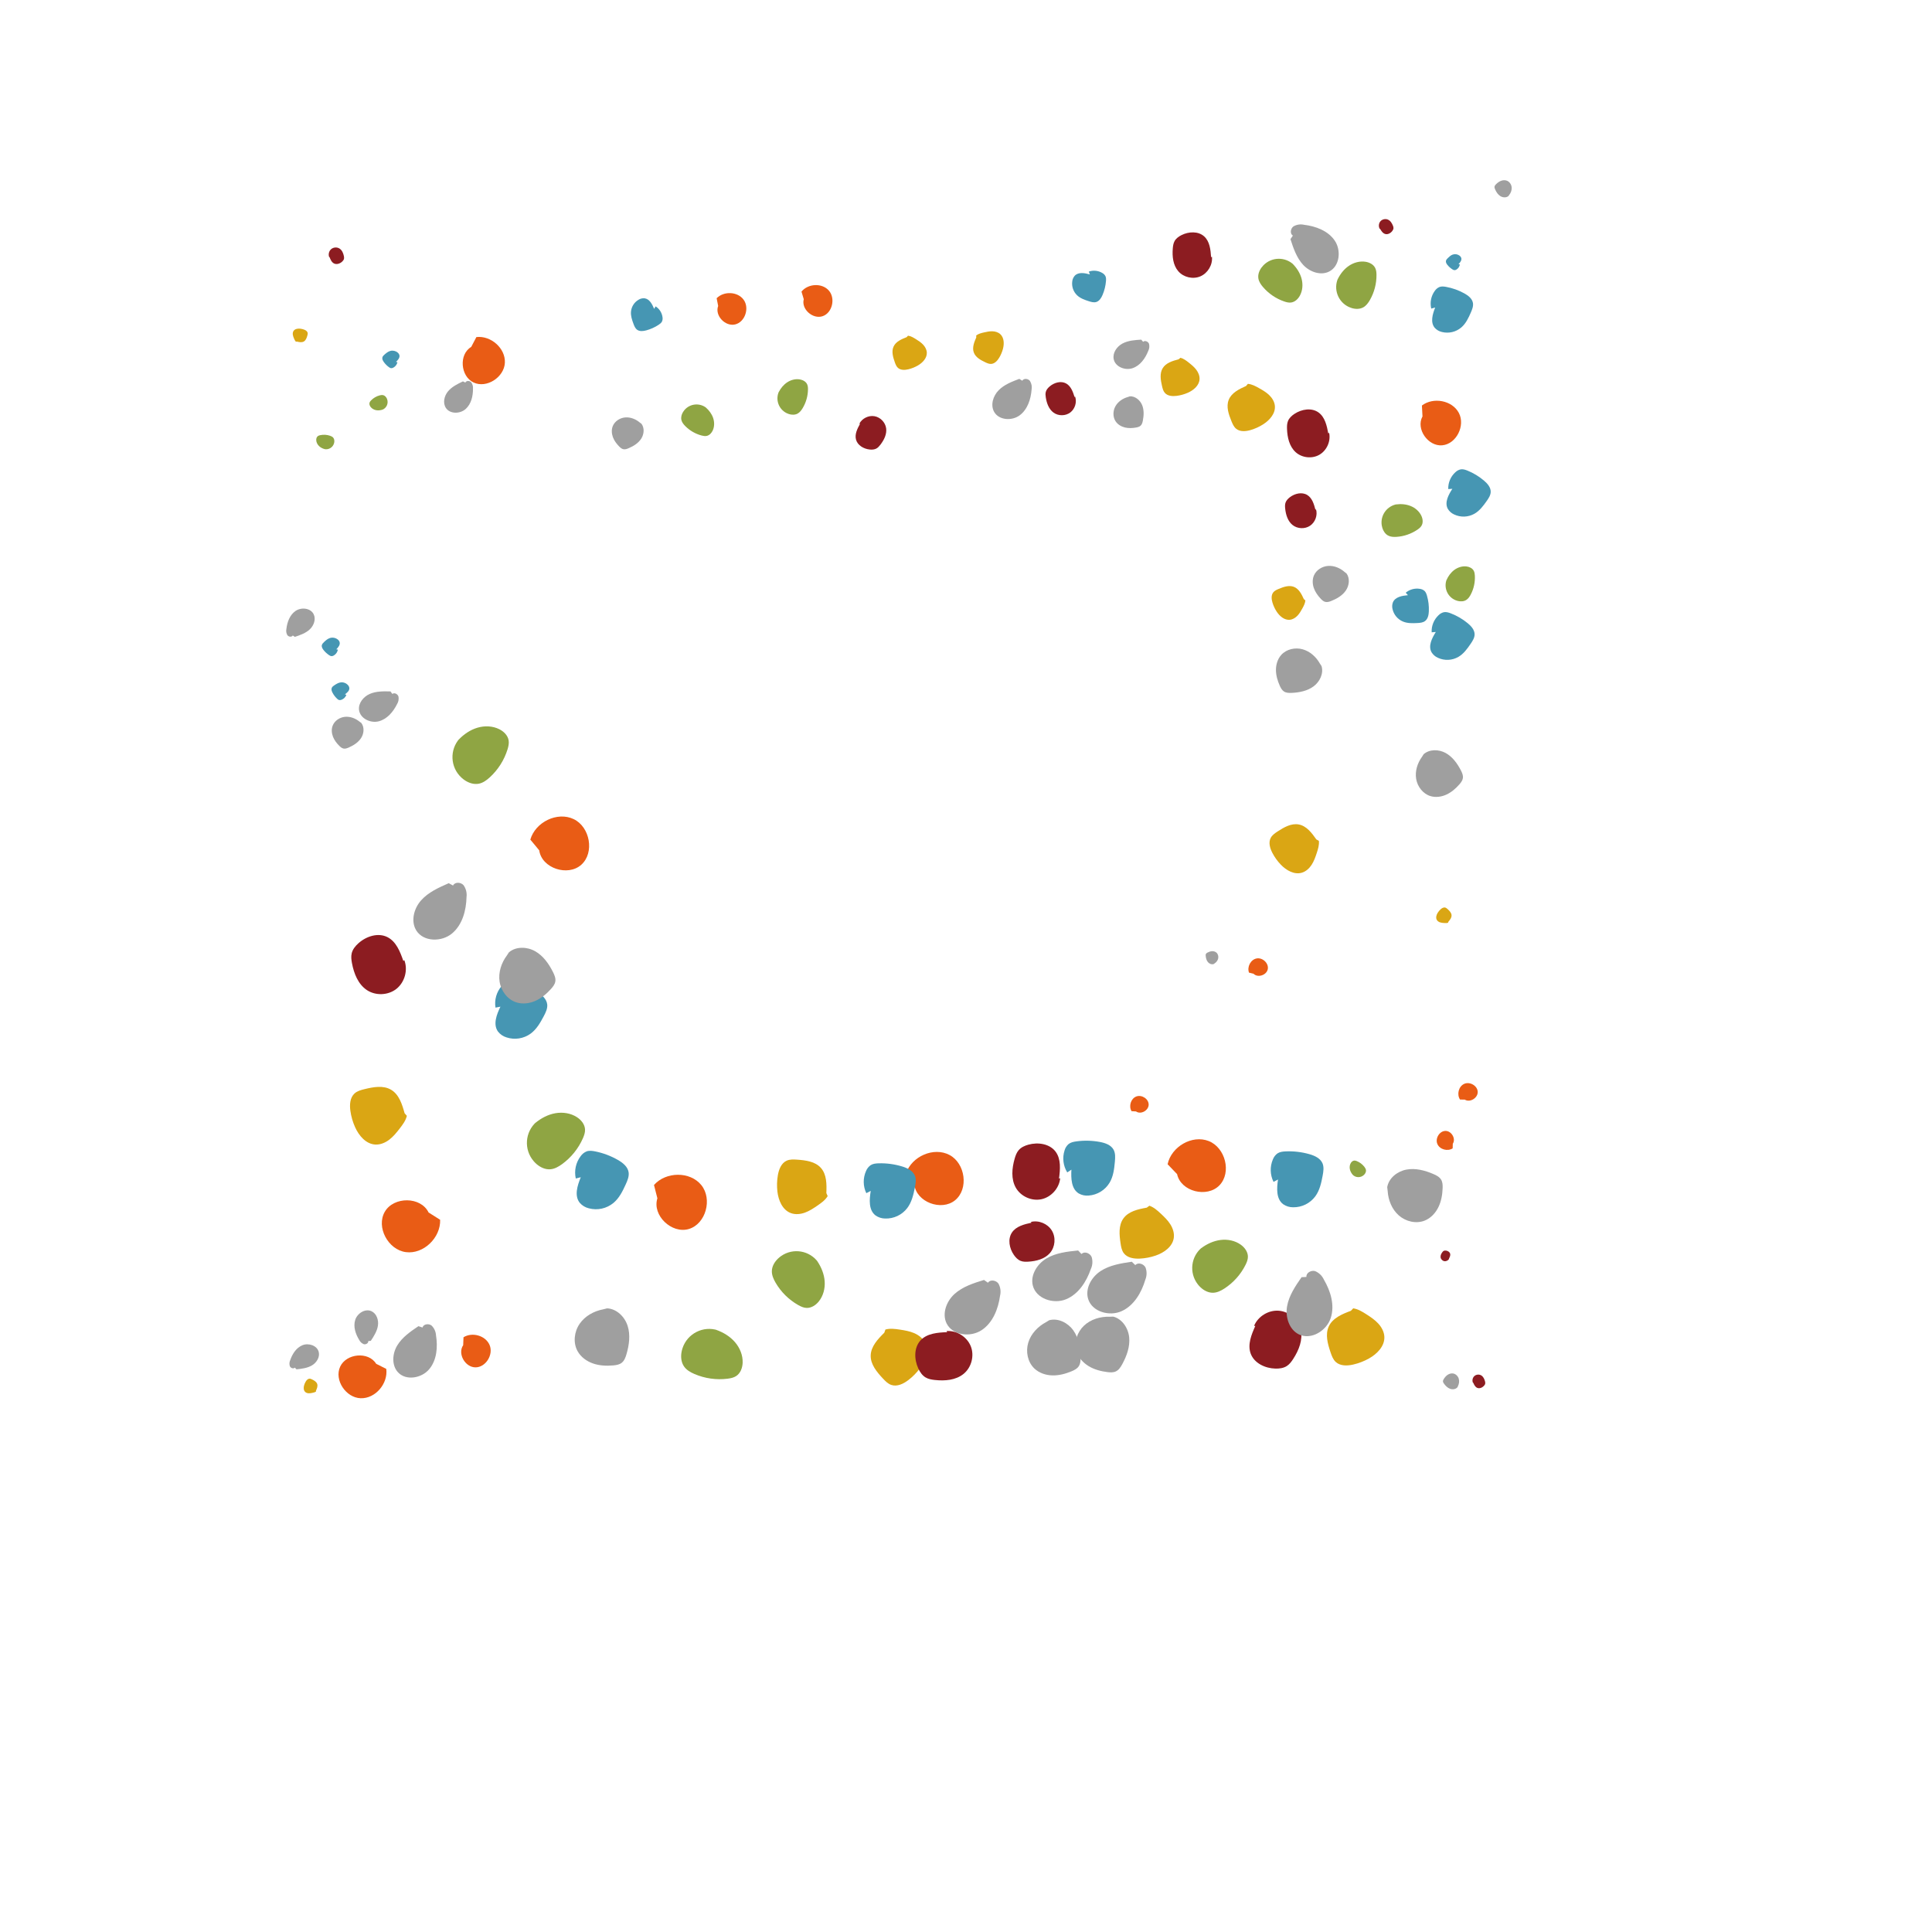 <?xml version="1.0" ?>
<svg xmlns="http://www.w3.org/2000/svg" version="1.1" width="600" height="600">
  <defs/>
  <g>
    <path d="M 352.798 345.168 C 354.279 346.216 356.686 344.892 356.726 343.089 C 356.767 341.286 354.573 339.867 352.881 340.524 C 351.188 341.181 350.478 343.523 351.41 345.083 L 352.798 345.168" stroke-width="0.6" fill="rgb(233, 92, 21)" opacity="1.0"/>
    <path d="M 104.437 201.661 C 105.05 201.038 105.719 200.23 105.464 199.391 C 105.35 199.061 105.136 198.775 104.852 198.571 C 104.162 198.049 103.263 197.893 102.438 198.154 C 101.739 198.376 101.178 198.88 100.648 199.38 C 100.35 199.662 100.043 199.97 99.951 200.367 C 99.833 200.896 100.132 201.427 100.466 201.855 C 100.955 202.481 101.542 203.024 102.204 203.462 C 102.433 203.613 102.683 203.756 102.957 203.771 C 103.213 203.771 103.463 203.698 103.677 203.559 C 104.343 203.163 104.802 202.494 104.933 201.73 L 104.437 201.661" stroke-width="0.6" fill="rgb(70, 150, 179)" opacity="1.0"/>
    <path d="M 457.514 429.387 C 457.79 430.034 458.123 430.738 458.771 431.011 C 459.466 431.304 460.292 430.967 460.817 430.425 C 461.02 430.216 461.196 429.967 461.246 429.68 C 461.286 429.445 461.238 429.203 461.178 428.972 C 460.988 428.243 460.635 427.5 459.982 427.124 C 459.323 426.746 458.422 426.845 457.864 427.361 C 457.305 427.877 457.128 428.765 457.45 429.454 L 457.514 429.387" stroke-width="0.6" fill="rgb(140, 28, 33)" opacity="1.0"/>
    <path d="M 91.571 197.788 C 93.225 197.236 94.939 196.643 96.21 195.449 C 97.482 194.255 98.187 192.263 97.391 190.711 C 96.405 188.798 93.533 188.517 91.762 189.748 C 89.99 190.978 89.18 193.206 88.94 195.347 C 88.799 196.002 88.909 196.686 89.248 197.264 C 89.64 197.794 90.59 197.928 90.924 197.356 L 91.571 197.788" stroke-width="0.6" fill="rgb(159, 159, 159)" opacity="1.0"/>
    <path d="M 377.162 299.226 C 377.73 298.859 378.184 298.29 378.323 297.629 C 378.462 296.968 378.249 296.222 377.72 295.797 C 377.346 295.498 376.847 295.379 376.368 295.409 C 375.888 295.439 375.427 295.607 375.001 295.83 C 374.816 295.927 374.629 296.042 374.525 296.222 C 374.406 296.429 374.417 296.684 374.444 296.922 C 374.518 297.595 374.698 298.282 375.134 298.799 C 375.571 299.316 376.313 299.617 376.947 299.385 L 377.162 299.226" stroke-width="0.6" fill="rgb(159, 159, 159)" opacity="1.0"/>
    <path d="M 98.129 431.881 C 98.435 431.216 98.746 430.464 98.5 429.777 C 98.261 429.108 97.577 428.722 96.94 428.407 C 96.681 428.279 96.408 428.15 96.12 428.16 C 95.632 428.176 95.249 428.579 94.989 428.991 C 94.749 429.374 94.564 429.79 94.441 430.225 C 94.242 430.931 94.248 431.786 94.785 432.287 C 95.074 432.558 95.48 432.68 95.876 432.698 C 96.273 432.716 96.667 432.638 97.055 432.555 C 97.443 432.471 97.822 432.381 98.135 432.152 L 98.129 431.881" stroke-width="0.6" fill="rgb(218, 166, 20)" opacity="1.0"/>
    <path d="M 100.69 139.456 C 102.061 139.783 103.438 138.937 103.765 137.566 C 103.793 137.448 103.813 137.329 103.824 137.209 C 103.867 136.752 103.774 136.264 103.478 135.914 C 103.228 135.618 102.861 135.448 102.495 135.324 C 101.512 134.993 100.459 134.932 99.445 135.146 C 99.177 135.203 98.906 135.283 98.69 135.453 C 98.328 135.738 98.189 136.234 98.209 136.695 C 98.237 137.379 98.571 138.032 99.059 138.512 C 99.548 138.992 100.182 139.308 100.844 139.482 L 100.69 139.456" stroke-width="0.6" fill="rgb(143, 165, 67)" opacity="1.0"/>
    <path d="M 454.891 341.49 C 456.505 342.515 458.969 340.994 458.917 339.095 C 458.864 337.195 456.48 335.816 454.733 336.597 C 452.987 337.378 452.362 339.88 453.425 341.473 L 454.891 341.49" stroke-width="0.6" fill="rgb(233, 92, 21)" opacity="1.0"/>
    <path d="M 107.112 215.63 C 107.807 215.138 108.585 214.478 108.485 213.629 C 108.432 213.293 108.275 212.982 108.038 212.738 C 107.466 212.12 106.63 211.817 105.795 211.925 C 105.086 212.019 104.462 212.407 103.868 212.796 C 103.535 213.014 103.187 213.258 103.031 213.622 C 102.827 214.11 103.023 214.67 103.271 215.137 C 103.633 215.821 104.103 216.442 104.663 216.976 C 104.857 217.16 105.072 217.339 105.332 217.401 C 105.577 217.445 105.829 217.417 106.059 217.32 C 106.765 217.054 107.32 216.492 107.576 215.781 L 107.112 215.63" stroke-width="0.6" fill="rgb(70, 150, 179)" opacity="1.0"/>
    <path d="M 102.325 79.796 C 102.624 80.594 102.989 81.467 103.758 81.834 C 104.585 82.227 105.605 81.865 106.271 81.237 C 106.528 80.995 106.756 80.703 106.832 80.358 C 106.894 80.075 106.849 79.78 106.789 79.496 C 106.599 78.601 106.213 77.681 105.442 77.19 C 104.664 76.695 103.566 76.765 102.861 77.36 C 102.156 77.954 101.892 79.02 102.244 79.874 L 102.325 79.796" stroke-width="0.6" fill="rgb(140, 28, 33)" opacity="1.0"/>
    <path d="M 92.079 425.259 C 93.739 425.082 95.464 424.88 96.899 424.025 C 98.334 423.169 99.403 421.451 98.978 419.836 C 98.448 417.844 95.82 416.991 93.91 417.777 C 92.001 418.564 90.784 420.481 90.12 422.434 C 89.854 423.018 89.816 423.68 90.014 424.291 C 90.272 424.867 91.133 425.188 91.562 424.721 L 92.079 425.259" stroke-width="0.6" fill="rgb(159, 159, 159)" opacity="1.0"/>
    <path d="M 468.637 60.629 C 469.203 59.946 469.547 59.054 469.46 58.171 C 469.372 57.289 468.811 56.439 467.981 56.116 C 467.394 55.889 466.722 55.938 466.134 56.165 C 465.546 56.392 465.034 56.784 464.59 57.231 C 464.397 57.426 464.208 57.644 464.149 57.911 C 464.082 58.218 464.197 58.532 464.324 58.82 C 464.682 59.632 465.179 60.421 465.93 60.896 C 466.681 61.37 467.729 61.454 468.432 60.914 L 468.637 60.629" stroke-width="0.6" fill="rgb(159, 159, 159)" opacity="1.0"/>
    <path d="M 92.19 106.076 C 92.914 106.256 93.727 106.425 94.37 106.048 C 94.995 105.681 95.251 104.921 95.446 104.223 C 95.525 103.939 95.603 103.641 95.538 103.354 C 95.428 102.868 94.952 102.56 94.489 102.379 C 94.059 102.21 93.608 102.104 93.148 102.064 C 92.402 101.998 91.545 102.168 91.146 102.801 C 90.93 103.143 90.884 103.573 90.941 103.974 C 90.999 104.374 91.153 104.755 91.31 105.128 C 91.467 105.501 91.629 105.864 91.919 106.134 L 92.19 106.076" stroke-width="0.6" fill="rgb(218, 166, 20)" opacity="1.0"/>
    <path d="M 118.69 127.267 C 120.025 126.776 120.709 125.296 120.219 123.962 C 120.177 123.847 120.126 123.736 120.069 123.629 C 119.849 123.222 119.499 122.864 119.055 122.735 C 118.68 122.626 118.277 122.688 117.9 122.788 C 116.89 123.059 115.971 123.595 115.239 124.341 C 115.045 124.539 114.862 124.757 114.776 125.021 C 114.631 125.462 114.791 125.957 115.065 126.333 C 115.471 126.892 116.115 127.254 116.794 127.384 C 117.472 127.514 118.181 127.426 118.835 127.203 L 118.69 127.267" stroke-width="0.6" fill="rgb(143, 165, 67)" opacity="1.0"/>
    <path d="M 389.299 302.405 C 390.624 303.756 393.339 302.844 393.715 301.003 C 394.091 299.161 392.105 297.298 390.247 297.657 C 388.389 298.017 387.225 300.287 387.891 302.06 L 389.299 302.405" stroke-width="0.6" fill="rgb(233, 92, 21)" opacity="1.0"/>
    <path d="M 122.961 112.401 C 123.571 111.836 124.241 111.098 124.036 110.29 C 123.942 109.972 123.751 109.691 123.49 109.485 C 122.859 108.959 122.011 108.772 121.217 108.983 C 120.544 109.164 119.989 109.618 119.464 110.07 C 119.169 110.324 118.863 110.603 118.759 110.976 C 118.623 111.473 118.884 111.991 119.183 112.411 C 119.62 113.027 120.153 113.568 120.763 114.013 C 120.974 114.166 121.205 114.313 121.464 114.339 C 121.707 114.351 121.947 114.292 122.157 114.169 C 122.807 113.822 123.272 113.207 123.429 112.487 L 122.961 112.401" stroke-width="0.6" fill="rgb(70, 150, 179)" opacity="1.0"/>
    <path d="M 428.575 71.033 C 428.968 71.713 429.433 72.451 430.188 72.667 C 430.999 72.899 431.871 72.416 432.381 71.744 C 432.578 71.485 432.74 71.184 432.757 70.86 C 432.771 70.593 432.685 70.331 432.587 70.083 C 432.279 69.298 431.788 68.521 431.013 68.191 C 430.231 67.859 429.244 68.09 428.693 68.737 C 428.143 69.385 428.064 70.394 428.514 71.116 L 428.575 71.033" stroke-width="0.6" fill="rgb(140, 28, 33)" opacity="1.0"/>
    <path d="M 115.147 416.421 C 116.114 414.958 117.103 413.424 117.37 411.69 C 117.636 409.955 116.958 407.94 115.365 407.204 C 113.396 406.301 110.948 407.861 110.308 409.934 C 109.669 412.008 110.409 414.276 111.547 416.12 C 111.842 416.726 112.354 417.2 112.981 417.447 C 113.62 417.624 114.457 417.14 114.365 416.48 L 115.147 416.421" stroke-width="0.6" fill="rgb(159, 159, 159)" opacity="1.0"/>
    <path d="M 452.762 430.517 C 453.138 429.78 453.27 428.898 453.012 428.113 C 452.753 427.328 452.07 426.668 451.249 426.543 C 450.668 426.456 450.067 426.636 449.578 426.962 C 449.089 427.288 448.703 427.749 448.39 428.246 C 448.253 428.463 448.126 428.699 448.126 428.954 C 448.127 429.247 448.295 429.509 448.469 429.746 C 448.961 430.412 449.573 431.029 450.352 431.309 C 451.132 431.588 452.103 431.452 452.633 430.817 L 452.762 430.517" stroke-width="0.6" fill="rgb(159, 159, 159)" opacity="1.0"/>
    <path d="M 449.791 286.274 C 450.301 285.68 450.843 284.998 450.792 284.219 C 450.743 283.46 450.152 282.862 449.59 282.35 C 449.361 282.143 449.119 281.93 448.819 281.855 C 448.312 281.729 447.799 282.03 447.411 282.378 C 447.051 282.701 446.739 283.074 446.484 283.485 C 446.071 284.153 445.826 285.035 446.231 285.708 C 446.449 286.072 446.83 286.317 447.233 286.452 C 447.635 286.587 448.064 286.623 448.488 286.651 C 448.911 286.68 449.328 286.699 449.717 286.555 L 449.791 286.274" stroke-width="0.6" fill="rgb(218, 166, 20)" opacity="1.0"/>
    <path d="M 420.018 364.765 C 420.952 365.78 422.533 365.846 423.548 364.911 C 423.635 364.831 423.716 364.745 423.791 364.654 C 424.074 364.306 424.266 363.859 424.217 363.413 C 424.175 363.036 423.971 362.698 423.741 362.397 C 423.124 361.592 422.303 360.967 421.362 360.586 C 421.114 360.486 420.849 360.403 420.582 360.423 C 420.132 360.457 419.748 360.784 419.512 361.169 C 419.161 361.74 419.075 362.452 419.21 363.108 C 419.344 363.765 419.686 364.368 420.129 364.871 L 420.018 364.765" stroke-width="0.6" fill="rgb(143, 165, 67)" opacity="1.0"/>
    <path d="M 451.179 355.201 C 452.213 353.639 450.768 351.198 448.907 351.214 C 447.045 351.231 445.651 353.541 446.384 355.266 C 447.117 356.991 449.556 357.648 451.136 356.636 L 451.179 355.201" stroke-width="0.6" fill="rgb(233, 92, 21)" opacity="1.0"/>
    <path d="M 452.951 82.058 C 453.472 81.511 454.037 80.802 453.805 80.081 C 453.701 79.797 453.511 79.553 453.263 79.381 C 452.659 78.94 451.879 78.819 451.17 79.057 C 450.569 79.26 450.092 79.704 449.641 80.145 C 449.388 80.392 449.127 80.664 449.054 81.008 C 448.959 81.468 449.226 81.922 449.522 82.286 C 449.954 82.82 450.47 83.28 451.049 83.649 C 451.249 83.776 451.467 83.896 451.704 83.904 C 451.925 83.901 452.14 83.834 452.323 83.71 C 452.893 83.358 453.28 82.773 453.381 82.11 L 452.951 82.058" stroke-width="0.6" fill="rgb(70, 150, 179)" opacity="1.0"/>
    <path d="M 449.972 390.899 C 450.233 390.417 450.502 389.872 450.356 389.344 C 450.198 388.777 449.592 388.435 449.007 388.376 C 448.781 388.354 448.543 388.367 448.344 388.475 C 448.18 388.564 448.056 388.711 447.943 388.86 C 447.589 389.329 447.306 389.904 447.393 390.486 C 447.48 391.072 447.977 391.575 448.563 391.666 C 449.149 391.757 449.778 391.436 450.043 390.905 L 449.972 390.899" stroke-width="0.6" fill="rgb(140, 28, 33)" opacity="1.0"/>
    <path d="M 121.275 214.732 C 119.118 214.672 116.872 214.634 114.886 215.482 C 112.9 216.331 111.234 218.349 111.501 220.492 C 111.837 223.136 115.057 224.682 117.64 224.003 C 120.222 223.324 122.111 221.077 123.299 218.689 C 123.741 217.987 123.903 217.144 123.754 216.328 C 123.524 215.545 122.475 214.985 121.845 215.51 L 121.275 214.732" stroke-width="0.6" fill="rgb(159, 159, 159)" opacity="1.0"/>
    <path d="M 111.67 224.13 C 110.4 223.085 108.745 222.452 107.109 222.619 C 105.474 222.786 103.902 223.831 103.309 225.371 C 102.891 226.461 102.985 227.706 103.409 228.794 C 103.833 229.883 104.563 230.829 105.394 231.65 C 105.756 232.007 106.162 232.355 106.657 232.463 C 107.225 232.587 107.807 232.372 108.339 232.135 C 109.844 231.466 111.302 230.541 112.178 229.146 C 113.054 227.752 113.204 225.808 112.198 224.51 L 111.67 224.13" stroke-width="0.6" fill="rgb(159, 159, 159)" opacity="1.0"/>
    <path d="M 303.189 104.783 C 302.528 106.276 301.859 107.965 302.431 109.491 C 302.986 110.975 304.526 111.813 305.958 112.495 C 306.54 112.771 307.153 113.051 307.796 113.019 C 308.883 112.966 309.726 112.055 310.29 111.126 C 310.815 110.264 311.213 109.331 311.473 108.356 C 311.894 106.772 311.851 104.864 310.637 103.765 C 309.982 103.171 309.073 102.911 308.188 102.884 C 307.303 102.857 306.426 103.046 305.563 103.244 C 304.7 103.442 303.856 103.656 303.167 104.178 L 303.189 104.783" stroke-width="0.6" fill="rgb(218, 166, 20)" opacity="1.0"/>
    <path d="M 219.479 126.763 C 217.402 125.014 214.302 125.28 212.553 127.356 C 212.403 127.534 212.266 127.722 212.143 127.919 C 211.675 128.668 211.413 129.587 211.62 130.446 C 211.794 131.171 212.278 131.781 212.802 132.311 C 214.206 133.729 215.964 134.745 217.894 135.254 C 218.404 135.387 218.941 135.485 219.459 135.378 C 220.328 135.2 220.996 134.467 221.361 133.657 C 221.903 132.455 221.894 131.044 221.468 129.796 C 221.042 128.548 220.225 127.456 219.236 126.584 L 219.479 126.763" stroke-width="0.6" fill="rgb(143, 165, 67)" opacity="1.0"/>
    <path d="M 223.032 95.012 C 221.911 97.991 225.227 101.487 228.304 100.755 C 231.38 100.022 232.814 95.67 230.947 93.091 C 229.08 90.511 224.793 90.347 222.56 92.62 L 223.032 95.012" stroke-width="0.6" fill="rgb(233, 92, 21)" opacity="1.0"/>
    <path d="M 203.148 95.915 C 202.55 94.467 201.685 92.798 200.122 92.631 C 199.497 92.588 198.874 92.741 198.34 93.067 C 196.996 93.839 196.109 95.214 195.961 96.757 C 195.838 98.066 196.278 99.345 196.731 100.571 C 196.987 101.259 197.28 101.982 197.87 102.412 C 198.662 102.978 199.747 102.856 200.687 102.603 C 202.062 102.235 203.369 101.647 204.556 100.861 C 204.966 100.589 205.377 100.277 205.593 99.835 C 205.773 99.414 205.827 98.95 205.748 98.499 C 205.561 97.122 204.779 95.896 203.609 95.145 L 203.148 95.915" stroke-width="0.6" fill="rgb(70, 150, 179)" opacity="1.0"/>
    <path d="M 267.09 131.628 C 266.254 133.138 265.391 134.847 265.838 136.513 C 266.319 138.303 268.216 139.398 270.059 139.598 C 270.769 139.675 271.519 139.642 272.149 139.305 C 272.667 139.029 273.063 138.572 273.42 138.106 C 274.548 136.638 275.456 134.834 275.2 133.001 C 274.94 131.154 273.389 129.556 271.546 129.252 C 269.704 128.948 267.715 129.942 266.865 131.606 L 267.09 131.628" stroke-width="0.6" fill="rgb(140, 28, 33)" opacity="1.0"/>
    <path d="M 316.551 117.659 C 314.256 118.519 311.878 119.439 310.152 121.181 C 308.426 122.923 307.536 125.758 308.733 127.898 C 310.216 130.536 314.266 130.785 316.692 128.966 C 319.118 127.148 320.145 123.976 320.373 120.956 C 320.538 120.029 320.348 119.073 319.843 118.278 C 319.265 117.553 317.923 117.413 317.484 118.234 L 316.551 117.659" stroke-width="0.6" fill="rgb(159, 159, 159)" opacity="1.0"/>
    <path d="M 198.687 131.214 C 197.429 130.15 195.778 129.494 194.138 129.64 C 192.497 129.785 190.908 130.811 190.293 132.347 C 189.86 133.433 189.938 134.681 190.348 135.777 C 190.758 136.874 191.478 137.831 192.299 138.665 C 192.657 139.028 193.059 139.382 193.554 139.497 C 194.121 139.628 194.707 139.421 195.244 139.19 C 196.76 138.54 198.234 137.632 199.13 136.247 C 200.026 134.861 200.202 132.916 199.211 131.602 L 198.687 131.214" stroke-width="0.6" fill="rgb(159, 159, 159)" opacity="1.0"/>
    <path d="M 281.558 104.714 C 279.961 105.33 278.211 106.084 277.503 107.639 C 276.811 109.15 277.33 110.914 277.884 112.482 C 278.11 113.119 278.357 113.781 278.857 114.235 C 279.702 115.003 281.003 114.953 282.111 114.684 C 283.139 114.435 284.127 114.04 285.043 113.51 C 286.531 112.65 287.915 111.205 287.831 109.489 C 287.787 108.563 287.307 107.695 286.672 107.018 C 286.036 106.341 285.246 105.83 284.46 105.336 C 283.673 104.842 282.889 104.374 281.991 104.25 L 281.558 104.714" stroke-width="0.6" fill="rgb(218, 166, 20)" opacity="1.0"/>
    <path d="M 241.962 121.472 C 240.722 124.007 241.77 127.067 244.305 128.307 C 244.522 128.413 244.746 128.504 244.976 128.579 C 245.849 128.861 246.842 128.894 247.656 128.47 C 248.343 128.111 248.836 127.47 249.239 126.808 C 250.315 125.035 250.897 123.006 250.924 120.932 C 250.93 120.383 250.893 119.818 250.655 119.323 C 250.256 118.491 249.349 118.002 248.441 117.838 C 247.092 117.594 245.671 117.958 244.52 118.702 C 243.368 119.446 242.473 120.545 241.842 121.762 L 241.962 121.472" stroke-width="0.6" fill="rgb(143, 165, 67)" opacity="1.0"/>
    <path d="M 249.616 92.924 C 248.777 96.031 252.454 99.228 255.479 98.192 C 258.505 97.157 259.525 92.637 257.396 90.222 C 255.267 87.807 250.936 88.057 248.909 90.562 L 249.616 92.924" stroke-width="0.6" fill="rgb(233, 92, 21)" opacity="1.0"/>
    <path d="M 338.472 85.227 C 336.887 84.783 334.947 84.418 333.795 85.602 C 333.355 86.091 333.078 86.705 333.002 87.358 C 332.769 88.97 333.332 90.594 334.512 91.716 C 335.516 92.666 336.858 93.131 338.165 93.55 C 338.9 93.784 339.688 94.01 340.425 93.8 C 341.406 93.513 342.009 92.536 342.409 91.595 C 342.995 90.219 343.355 88.757 343.474 87.266 C 343.515 86.751 343.522 86.209 343.297 85.744 C 343.066 85.323 342.717 84.978 342.292 84.751 C 341.032 84.014 339.512 83.866 338.134 84.347 L 338.472 85.227" stroke-width="0.6" fill="rgb(70, 150, 179)" opacity="1.0"/>
    <path d="M 333.717 123.301 C 333.208 121.675 332.575 119.895 331.08 119.08 C 329.473 118.205 327.399 118.815 326.001 119.995 C 325.462 120.45 324.975 121.009 324.787 121.688 C 324.631 122.247 324.688 122.84 324.778 123.413 C 325.059 125.219 325.729 127.096 327.214 128.161 C 328.711 129.234 330.909 129.213 332.381 128.104 C 333.853 126.994 334.497 124.896 333.886 123.155 L 333.717 123.301" stroke-width="0.6" fill="rgb(140, 28, 33)" opacity="1.0"/>
    <path d="M 354.422 105.484 C 352.429 105.6 350.358 105.744 348.595 106.684 C 346.833 107.624 345.459 109.616 345.876 111.569 C 346.395 113.978 349.486 115.146 351.811 114.315 C 354.136 113.483 355.698 111.263 356.602 108.968 C 356.953 108.286 357.036 107.497 356.834 106.757 C 356.559 106.054 355.548 105.622 355.009 106.155 L 354.422 105.484" stroke-width="0.6" fill="rgb(159, 159, 159)" opacity="1.0"/>
    <path d="M 350.269 123.293 C 348.681 123.734 347.21 124.728 346.406 126.167 C 345.602 127.605 345.555 129.496 346.479 130.869 C 347.133 131.838 348.208 132.477 349.345 132.756 C 350.482 133.034 351.679 132.979 352.831 132.769 C 353.332 132.677 353.851 132.545 354.225 132.2 C 354.653 131.805 354.811 131.205 354.923 130.631 C 355.239 129.012 355.319 127.282 354.679 125.761 C 354.038 124.24 352.529 122.999 350.885 123.078 L 350.269 123.293" stroke-width="0.6" fill="rgb(159, 159, 159)" opacity="1.0"/>
    <path d="M 366.04 111.581 C 364.151 112.072 362.073 112.7 361.07 114.37 C 360.093 115.993 360.453 118.058 360.879 119.904 C 361.053 120.654 361.247 121.436 361.754 122.014 C 362.613 122.993 364.092 123.104 365.381 122.943 C 366.578 122.793 367.747 122.472 368.853 121.99 C 370.648 121.208 372.402 119.75 372.529 117.796 C 372.598 116.741 372.166 115.698 371.534 114.849 C 370.901 114 370.073 113.319 369.245 112.659 C 368.418 111.998 367.591 111.367 366.59 111.111 L 366.04 111.581" stroke-width="0.6" fill="rgb(218, 166, 20)" opacity="1.0"/>
    <path d="M 433.916 156.578 C 430.779 157.062 428.627 159.997 429.11 163.135 C 429.152 163.404 429.212 163.669 429.291 163.929 C 429.591 164.917 430.199 165.855 431.114 166.334 C 431.887 166.738 432.796 166.781 433.667 166.728 C 435.996 166.582 438.244 165.814 440.177 164.506 C 440.687 164.159 441.185 163.761 441.49 163.223 C 442.001 162.32 441.869 161.168 441.437 160.224 C 440.796 158.822 439.546 157.744 438.118 157.159 C 436.691 156.574 435.101 156.453 433.572 156.653 L 433.916 156.578" stroke-width="0.6" fill="rgb(143, 165, 67)" opacity="1.0"/>
    <path d="M 143.843 417.758 C 142.036 420.415 144.46 424.632 147.653 424.644 C 150.845 424.656 153.285 420.725 152.066 417.751 C 150.846 414.777 146.678 413.598 143.947 415.299 L 143.843 417.758" stroke-width="0.6" fill="rgb(233, 92, 21)" opacity="1.0"/>
    <path d="M 437.244 184.839 C 435.447 184.997 433.317 185.371 432.594 187.03 C 432.331 187.702 432.284 188.438 432.458 189.138 C 432.842 190.88 434.047 192.328 435.69 193.023 C 437.086 193.609 438.642 193.567 440.144 193.492 C 440.988 193.448 441.883 193.375 442.559 192.875 C 443.453 192.201 443.694 190.967 443.74 189.848 C 443.81 188.211 443.615 186.573 443.161 184.998 C 443.004 184.454 442.802 183.896 442.392 183.506 C 441.991 183.163 441.5 182.944 440.977 182.875 C 439.4 182.606 437.785 183.042 436.557 184.068 L 437.244 184.839" stroke-width="0.6" fill="rgb(70, 150, 179)" opacity="1.0"/>
    <path d="M 408.517 158.296 C 408.069 156.561 407.499 154.657 405.972 153.722 C 404.331 152.718 402.119 153.248 400.589 154.413 C 399.998 154.862 399.458 155.423 399.223 156.127 C 399.03 156.705 399.058 157.331 399.122 157.938 C 399.321 159.849 399.925 161.857 401.428 163.055 C 402.944 164.261 405.253 164.356 406.858 163.269 C 408.463 162.182 409.251 160.012 408.702 158.152 L 408.517 158.296" stroke-width="0.6" fill="rgb(140, 28, 33)" opacity="1.0"/>
    <path d="M 143.773 118.441 C 142.086 119.242 140.339 120.094 139.14 121.529 C 137.942 122.964 137.449 125.175 138.497 126.723 C 139.794 128.631 142.886 128.558 144.611 127.02 C 146.336 125.482 146.911 123.006 146.889 120.698 C 146.954 119.983 146.748 119.269 146.313 118.698 C 145.827 118.185 144.799 118.165 144.519 118.817 L 143.773 118.441" stroke-width="0.6" fill="rgb(159, 159, 159)" opacity="1.0"/>
    <path d="M 417.6 177.654 C 416.2 176.414 414.344 175.627 412.479 175.75 C 410.615 175.873 408.785 176.996 408.049 178.723 C 407.53 179.944 407.585 181.362 408.022 182.616 C 408.46 183.87 409.251 184.975 410.162 185.942 C 410.559 186.363 411.005 186.775 411.564 186.918 C 412.204 187.082 412.874 186.861 413.489 186.614 C 415.225 185.915 416.921 184.923 417.973 183.374 C 419.025 181.826 419.275 179.623 418.184 178.107 L 417.6 177.654" stroke-width="0.6" fill="rgb(159, 159, 159)" opacity="1.0"/>
    <path d="M 404.917 186.06 C 404.225 184.529 403.388 182.857 401.825 182.249 C 400.305 181.657 398.606 182.264 397.1 182.895 C 396.489 183.152 395.854 183.43 395.438 183.946 C 394.733 184.817 394.854 186.088 395.179 187.159 C 395.481 188.152 395.924 189.098 396.494 189.966 C 397.42 191.375 398.913 192.651 400.59 192.473 C 401.495 192.378 402.318 191.859 402.946 191.199 C 403.573 190.538 404.03 189.736 404.47 188.937 C 404.91 188.139 405.325 187.345 405.396 186.458 L 404.917 186.06" stroke-width="0.6" fill="rgb(218, 166, 20)" opacity="1.0"/>
    <path d="M 449.313 179.879 C 448.265 182.435 449.487 185.355 452.042 186.404 C 452.26 186.493 452.485 186.567 452.715 186.625 C 453.586 186.845 454.558 186.813 455.325 186.346 C 455.973 185.952 456.413 185.294 456.764 184.621 C 457.701 182.82 458.138 180.801 458.03 178.773 C 458.001 178.237 457.929 177.688 457.664 177.219 C 457.221 176.433 456.303 176.014 455.406 175.912 C 454.073 175.761 452.709 176.208 451.632 177.009 C 450.556 177.81 449.752 178.941 449.215 180.17 L 449.313 179.879" stroke-width="0.6" fill="rgb(143, 165, 67)" opacity="1.0"/>
    <path d="M 146.34 107.741 C 142.449 110.033 142.998 116.847 147.048 118.778 C 151.098 120.71 156.558 117.179 156.794 112.668 C 157.029 108.157 152.44 104.156 147.949 104.678 L 146.34 107.741" stroke-width="0.6" fill="rgb(233, 92, 21)" opacity="1.0"/>
    <path d="M 451.044 151.802 C 449.824 153.678 448.561 156.044 449.628 158.019 C 450.083 158.788 450.766 159.398 451.582 159.763 C 453.578 160.72 455.913 160.65 457.848 159.576 C 459.487 158.661 460.636 157.11 461.711 155.586 C 462.313 154.728 462.926 153.798 462.955 152.756 C 462.981 151.367 461.959 150.188 460.902 149.288 C 459.357 147.968 457.608 146.906 455.723 146.145 C 455.071 145.883 454.372 145.653 453.677 145.756 C 453.036 145.885 452.447 146.197 451.98 146.655 C 450.511 147.989 449.702 149.9 449.765 151.883 L 451.044 151.802" stroke-width="0.6" fill="rgb(70, 150, 179)" opacity="1.0"/>
    <path d="M 376.117 79.875 C 375.964 77.554 375.697 74.987 373.975 73.424 C 372.125 71.747 369.176 71.889 366.942 73.005 C 366.08 73.435 365.255 74.019 364.785 74.86 C 364.399 75.551 364.284 76.357 364.219 77.146 C 364.01 79.632 364.295 82.34 365.923 84.231 C 367.564 86.136 370.487 86.816 372.797 85.817 C 375.107 84.819 376.637 82.242 376.387 79.736 L 376.117 79.875" stroke-width="0.6" fill="rgb(140, 28, 33)" opacity="1.0"/>
    <path d="M 129.95 411.853 C 127.478 413.519 124.924 415.28 123.374 417.83 C 121.825 420.379 121.574 423.985 123.595 426.179 C 126.097 428.881 130.958 428.03 133.315 425.192 C 135.671 422.354 135.988 418.311 135.404 414.673 C 135.337 413.529 134.842 412.452 134.019 411.654 C 133.131 410.96 131.503 411.173 131.216 412.27 L 129.95 411.853" stroke-width="0.6" fill="rgb(159, 159, 159)" opacity="1.0"/>
    <path d="M 409.905 206.075 C 408.732 203.992 406.82 202.265 404.515 201.634 C 402.211 201.002 399.531 201.594 397.919 203.371 C 396.781 204.63 396.256 206.366 396.259 208.064 C 396.262 209.762 396.757 211.428 397.452 212.977 C 397.756 213.651 398.122 214.336 398.738 214.742 C 399.443 215.207 400.344 215.221 401.19 215.18 C 403.581 215.062 406.044 214.573 407.963 213.142 C 409.881 211.711 411.105 209.154 410.422 206.866 L 409.905 206.075" stroke-width="0.6" fill="rgb(159, 159, 159)" opacity="1.0"/>
    <path d="M 386.976 119.874 C 384.819 120.827 382.463 121.98 381.592 124.166 C 380.742 126.29 381.572 128.682 382.438 130.802 C 382.791 131.662 383.174 132.557 383.892 133.148 C 385.105 134.148 386.891 133.993 388.397 133.55 C 389.795 133.139 391.127 132.53 392.351 131.74 C 394.341 130.459 396.149 128.38 395.92 126.025 C 395.798 124.754 395.081 123.593 394.161 122.704 C 393.242 121.815 392.122 121.164 391.008 120.537 C 389.893 119.91 388.784 119.318 387.541 119.207 L 386.976 119.874" stroke-width="0.6" fill="rgb(218, 166, 20)" opacity="1.0"/>
    <path d="M 401.827 82.266 C 399.185 79.688 394.952 79.74 392.374 82.383 C 392.154 82.609 391.949 82.851 391.763 83.106 C 391.054 84.076 390.607 85.296 390.802 86.481 C 390.966 87.482 391.562 88.357 392.22 89.129 C 393.984 91.191 396.268 92.744 398.835 93.626 C 399.514 93.857 400.232 94.043 400.945 93.95 C 402.142 93.794 403.12 92.866 403.695 91.804 C 404.551 90.228 404.678 88.313 404.224 86.578 C 403.771 84.842 402.771 83.28 401.516 81.999 L 401.827 82.266" stroke-width="0.6" fill="rgb(143, 165, 67)" opacity="1.0"/>
    <path d="M 116.823 423.542 C 114.43 419.632 107.524 420.305 105.632 424.448 C 103.741 428.591 107.416 434.073 111.999 434.235 C 116.582 434.398 120.565 429.673 119.958 425.123 L 116.823 423.542" stroke-width="0.6" fill="rgb(233, 92, 21)" opacity="1.0"/>
    <path d="M 445.905 196.267 C 444.705 198.182 443.47 200.595 444.582 202.571 C 445.056 203.341 445.756 203.944 446.587 204.299 C 448.619 205.231 450.977 205.121 452.913 204.002 C 454.552 203.05 455.686 201.463 456.746 199.904 C 457.34 199.027 457.943 198.077 457.953 197.024 C 457.956 195.621 456.904 194.448 455.82 193.556 C 454.236 192.249 452.451 191.207 450.533 190.471 C 449.871 190.218 449.16 189.998 448.46 190.113 C 447.815 190.255 447.225 190.58 446.762 191.051 C 445.301 192.424 444.516 194.369 444.615 196.371 L 445.905 196.267" stroke-width="0.6" fill="rgb(70, 150, 179)" opacity="1.0"/>
    <path d="M 412.505 134.586 C 412.059 132.171 411.464 129.512 409.467 128.085 C 407.322 126.553 404.247 127.064 402.041 128.509 C 401.19 129.065 400.396 129.78 400.008 130.719 C 399.688 131.491 399.666 132.35 399.694 133.185 C 399.781 135.818 400.412 138.622 402.351 140.405 C 404.306 142.2 407.454 142.554 409.754 141.224 C 412.054 139.893 413.341 137.003 412.771 134.406 L 412.505 134.586" stroke-width="0.6" fill="rgb(140, 28, 33)" opacity="1.0"/>
    <path d="M 400.763 74.272 C 401.683 77.108 402.672 80.049 404.695 82.241 C 406.719 84.433 410.116 85.669 412.782 84.33 C 416.069 82.67 416.591 77.763 414.512 74.715 C 412.434 71.668 408.635 70.249 404.978 69.807 C 403.859 69.557 402.687 69.735 401.694 70.306 C 400.781 70.969 400.538 72.592 401.513 73.171 L 400.763 74.272" stroke-width="0.6" fill="rgb(159, 159, 159)" opacity="1.0"/>
    <path d="M 441.615 235.033 C 440.191 236.992 439.407 239.482 439.797 241.871 C 440.187 244.26 441.862 246.48 444.179 247.215 C 445.818 247.732 447.639 247.485 449.202 246.765 C 450.765 246.046 452.091 244.888 453.225 243.594 C 453.718 243.03 454.195 242.404 454.309 241.666 C 454.441 240.82 454.074 239.984 453.678 239.221 C 452.561 237.069 451.072 235.006 448.945 233.842 C 446.818 232.678 443.946 232.629 442.127 234.223 L 441.615 235.033" stroke-width="0.6" fill="rgb(159, 159, 159)" opacity="1.0"/>
    <path d="M 408.798 260.687 C 407.399 258.677 405.756 256.503 403.354 256.048 C 401.019 255.602 398.745 256.924 396.756 258.227 C 395.948 258.758 395.112 259.326 394.652 260.175 C 393.873 261.61 394.384 263.4 395.135 264.848 C 395.831 266.192 396.717 267.429 397.765 268.521 C 399.466 270.295 401.945 271.727 404.3 271.026 C 405.572 270.65 406.613 269.688 407.337 268.574 C 408.061 267.461 408.503 266.19 408.921 264.929 C 409.339 263.668 409.723 262.42 409.59 261.13 L 408.798 260.687" stroke-width="0.6" fill="rgb(218, 166, 20)" opacity="1.0"/>
    <path d="M 415.583 86.329 C 414.014 89.737 415.505 93.772 418.913 95.341 C 419.205 95.475 419.506 95.589 419.814 95.681 C 420.984 96.029 422.304 96.041 423.373 95.451 C 424.275 94.953 424.91 94.085 425.425 93.192 C 426.799 90.801 427.509 88.085 427.479 85.327 C 427.47 84.598 427.403 83.848 427.071 83.197 C 426.514 82.103 425.293 81.483 424.08 81.293 C 422.279 81.011 420.402 81.541 418.895 82.566 C 417.388 83.591 416.232 85.08 415.433 86.718 L 415.583 86.329" stroke-width="0.6" fill="rgb(143, 165, 67)" opacity="1.0"/>
    <path d="M 441.766 129.33 C 439.631 133.218 443.514 138.695 447.902 138.294 C 452.291 137.892 455.13 132.172 453.065 128.245 C 451 124.318 445.118 123.243 441.588 125.937 L 441.766 129.33" stroke-width="0.6" fill="rgb(233, 92, 21)" opacity="1.0"/>
    <path d="M 445.706 95.502 C 444.896 97.56 444.143 100.103 445.569 101.803 C 446.163 102.458 446.945 102.912 447.808 103.103 C 449.93 103.634 452.178 103.103 453.838 101.679 C 455.244 100.467 456.048 98.737 456.787 97.047 C 457.2 96.097 457.609 95.075 457.43 94.06 C 457.179 92.71 455.956 91.771 454.753 91.109 C 452.994 90.137 451.09 89.457 449.113 89.094 C 448.43 88.97 447.707 88.886 447.055 89.123 C 446.46 89.375 445.951 89.795 445.59 90.331 C 444.433 91.914 444.028 93.926 444.484 95.834 L 445.706 95.502" stroke-width="0.6" fill="rgb(70, 150, 179)" opacity="1.0"/>
    <path d="M 320.331 379.725 C 318.068 380.204 315.579 380.831 314.284 382.747 C 312.895 384.807 313.453 387.69 314.869 389.731 C 315.414 390.519 316.107 391.248 317.002 391.591 C 317.737 391.873 318.546 391.872 319.332 391.825 C 321.81 391.677 324.434 391.012 326.065 389.142 C 327.707 387.256 327.962 384.282 326.652 382.149 C 325.341 380.017 322.587 378.876 320.156 379.478 L 320.331 379.725" stroke-width="0.6" fill="rgb(140, 28, 33)" opacity="1.0"/>
    <path d="M 305.588 397.499 C 302.353 398.493 298.998 399.563 296.473 401.821 C 293.949 404.079 292.487 407.912 293.958 410.962 C 295.784 414.722 301.345 415.402 304.841 413.098 C 308.336 410.793 310.015 406.506 310.582 402.363 C 310.886 401.098 310.704 399.765 310.073 398.627 C 309.338 397.579 307.499 397.274 306.825 398.37 L 305.588 397.499" stroke-width="0.6" fill="rgb(159, 159, 159)" opacity="1.0"/>
    <path d="M 324.868 410.604 C 322.316 411.953 320.17 414.207 319.334 416.969 C 318.498 419.731 319.126 422.985 321.221 424.988 C 322.704 426.402 324.783 427.092 326.833 427.142 C 328.883 427.193 330.911 426.649 332.803 425.859 C 333.627 425.514 334.466 425.093 334.975 424.363 C 335.56 423.527 335.606 422.44 335.582 421.416 C 335.516 418.526 335.005 415.537 333.338 413.175 C 331.672 410.813 328.625 409.254 325.841 410.006 L 324.868 410.604" stroke-width="0.6" fill="rgb(159, 159, 159)" opacity="1.0"/>
    <path d="M 274.625 413.888 C 272.608 415.875 270.452 418.17 270.403 420.995 C 270.351 423.743 272.301 426.075 274.174 428.087 C 274.937 428.904 275.747 429.745 276.804 430.104 C 278.592 430.711 280.531 429.779 282.033 428.641 C 283.429 427.585 284.665 426.334 285.705 424.927 C 287.394 422.643 288.54 419.539 287.283 416.993 C 286.606 415.617 285.306 414.619 283.896 414.011 C 282.486 413.404 280.952 413.149 279.434 412.919 C 277.915 412.689 276.419 412.495 274.975 412.899 L 274.625 413.888" stroke-width="0.6" fill="rgb(218, 166, 20)" opacity="1.0"/>
    <path d="M 222.959 413.139 C 218.381 411.639 213.454 414.135 211.954 418.713 C 211.826 419.105 211.725 419.506 211.653 419.912 C 211.381 421.456 211.56 423.142 212.47 424.418 C 213.238 425.496 214.439 426.178 215.653 426.703 C 218.906 428.105 222.475 428.609 225.989 428.165 C 226.918 428.046 227.865 427.85 228.647 427.331 C 229.959 426.46 230.571 424.811 230.634 423.236 C 230.729 420.898 229.777 418.581 228.247 416.81 C 226.718 415.038 224.648 413.783 222.441 413.004 L 222.959 413.139" stroke-width="0.6" fill="rgb(143, 165, 67)" opacity="1.0"/>
    <path d="M 283.955 367.777 C 284.482 373.307 292.361 376.245 296.624 372.738 C 300.886 369.231 299.797 361.307 294.892 358.695 C 289.988 356.082 283.139 359.111 281.381 364.388 L 283.955 367.777" stroke-width="0.6" fill="rgb(233, 92, 21)" opacity="1.0"/>
    <path d="M 332.736 363.247 C 332.588 365.956 332.692 369.207 335.008 370.637 C 335.952 371.171 337.038 371.398 338.116 371.288 C 340.792 371.087 343.205 369.602 344.589 367.303 C 345.758 365.35 346.028 363.026 346.236 360.773 C 346.351 359.507 346.432 358.159 345.832 357.047 C 345.02 355.571 343.233 354.95 341.577 354.643 C 339.154 354.19 336.674 354.132 334.233 354.472 C 333.39 354.591 332.515 354.772 331.848 355.3 C 331.252 355.823 330.821 356.507 330.608 357.271 C 329.871 359.561 330.176 362.06 331.442 364.106 L 332.736 363.247" stroke-width="0.6" fill="rgb(70, 150, 179)" opacity="1.0"/>
    <path d="M 294.136 413.715 C 291.215 413.827 287.982 414.073 285.96 416.181 C 283.789 418.447 283.866 422.156 285.19 425.001 C 285.701 426.098 286.407 427.155 287.446 427.773 C 288.301 428.282 289.309 428.455 290.297 428.564 C 293.413 428.912 296.823 428.647 299.255 426.668 C 301.704 424.672 302.659 421.025 301.484 418.089 C 300.31 415.153 297.126 413.142 293.97 413.37 L 294.136 413.715" stroke-width="0.6" fill="rgb(140, 28, 33)" opacity="1.0"/>
    <path d="M 334.826 388.348 C 331.454 388.687 327.95 389.077 325.027 390.797 C 322.104 392.517 319.914 395.994 320.759 399.277 C 321.811 403.328 327.137 405.09 331.023 403.515 C 334.909 401.94 337.4 398.062 338.772 394.105 C 339.319 392.923 339.403 391.578 339.008 390.337 C 338.492 389.164 336.747 388.502 335.87 389.446 L 334.826 388.348" stroke-width="0.6" fill="rgb(159, 159, 159)" opacity="1.0"/>
    <path d="M 344.601 408.925 C 341.714 408.83 338.73 409.722 336.632 411.706 C 334.534 413.689 333.463 416.828 334.288 419.608 C 334.873 421.573 336.337 423.205 338.092 424.267 C 339.848 425.329 341.879 425.864 343.916 426.118 C 344.802 426.227 345.74 426.278 346.545 425.898 C 347.469 425.461 348.048 424.54 348.536 423.639 C 349.914 421.096 350.955 418.246 350.681 415.366 C 350.407 412.487 348.534 409.619 345.743 408.889 L 344.601 408.925" stroke-width="0.6" fill="rgb(159, 159, 159)" opacity="1.0"/>
    <path d="M 256.632 370.527 C 256.745 367.777 256.752 364.715 254.911 362.675 C 253.124 360.689 250.19 360.327 247.523 360.141 C 246.44 360.068 245.305 360.008 244.316 360.455 C 242.643 361.211 241.885 363.16 241.573 364.967 C 241.283 366.643 241.235 368.352 241.43 370.042 C 241.747 372.786 242.994 375.753 245.578 376.726 C 246.972 377.254 248.558 377.1 249.963 376.595 C 251.369 376.091 252.628 375.253 253.859 374.409 C 255.09 373.564 256.282 372.708 257.039 371.463 L 256.632 370.527" stroke-width="0.6" fill="rgb(218, 166, 20)" opacity="1.0"/>
    <path d="M 254.148 392.087 C 251.497 388.335 246.306 387.443 242.555 390.094 C 242.233 390.321 241.929 390.571 241.643 390.841 C 240.556 391.868 239.734 393.26 239.705 394.754 C 239.68 396.016 240.211 397.221 240.842 398.314 C 242.534 401.237 244.979 403.653 247.921 405.311 C 248.699 405.748 249.536 406.137 250.429 406.184 C 251.929 406.264 253.336 405.35 254.28 404.18 C 255.682 402.445 256.271 400.13 256.108 397.904 C 255.944 395.678 255.074 393.541 253.828 391.689 L 254.148 392.087" stroke-width="0.6" fill="rgb(143, 165, 67)" opacity="1.0"/>
    <path d="M 204.156 372.146 C 202.477 377.456 208.6 383.251 213.906 381.683 C 219.212 380.114 221.308 372.375 217.804 368.044 C 214.3 363.713 206.793 363.829 203.105 368.011 L 204.156 372.146" stroke-width="0.6" fill="rgb(233, 92, 21)" opacity="1.0"/>
    <path d="M 270.42 369.841 C 269.976 372.518 269.724 375.762 271.87 377.437 C 272.75 378.071 273.805 378.416 274.89 378.424 C 277.572 378.517 280.134 377.304 281.761 375.17 C 283.138 373.356 283.66 371.074 284.113 368.857 C 284.366 367.611 284.594 366.279 284.119 365.108 C 283.473 363.551 281.764 362.738 280.151 362.252 C 277.792 361.537 275.332 361.208 272.868 361.279 C 272.016 361.305 271.127 361.389 270.405 361.841 C 269.756 362.296 269.252 362.93 268.957 363.666 C 267.974 365.862 268.003 368.38 269.039 370.553 L 270.42 369.841" stroke-width="0.6" fill="rgb(70, 150, 179)" opacity="1.0"/>
    <path d="M 328.884 366.019 C 329.257 363.166 329.55 359.988 327.837 357.678 C 325.996 355.197 322.383 354.661 319.404 355.478 C 318.255 355.792 317.113 356.303 316.342 357.211 C 315.707 357.957 315.373 358.907 315.105 359.848 C 314.254 362.815 313.949 366.168 315.47 368.854 C 317.004 371.559 320.386 373.087 323.429 372.431 C 326.472 371.775 328.948 369.016 329.247 365.915 L 328.884 366.019" stroke-width="0.6" fill="rgb(140, 28, 33)" opacity="1.0"/>
    <path d="M 351.488 391.844 C 348.135 392.336 344.651 392.886 341.809 394.738 C 338.968 396.589 336.938 400.163 337.932 403.405 C 339.168 407.404 344.57 408.921 348.38 407.17 C 352.191 405.419 354.503 401.431 355.693 397.416 C 356.186 396.21 356.208 394.862 355.757 393.64 C 355.187 392.492 353.414 391.91 352.581 392.893 L 351.488 391.844" stroke-width="0.6" fill="rgb(159, 159, 159)" opacity="1.0"/>
    <path d="M 187.399 406.608 C 184.476 407.142 181.671 408.689 179.995 411.141 C 178.318 413.593 177.926 416.981 179.362 419.596 C 180.379 421.443 182.206 422.765 184.202 423.45 C 186.199 424.134 188.357 424.229 190.46 424.04 C 191.375 423.957 192.328 423.804 193.055 423.245 C 193.888 422.605 194.27 421.552 194.564 420.541 C 195.395 417.684 195.819 414.591 194.916 411.756 C 194.012 408.921 191.504 406.447 188.539 406.322 L 187.399 406.608" stroke-width="0.6" fill="rgb(159, 159, 159)" opacity="1.0"/>
    <path d="M 356.133 375.048 C 353.436 375.529 350.46 376.18 348.875 378.407 C 347.329 380.57 347.608 383.498 348.001 386.128 C 348.162 387.196 348.348 388.311 348.994 389.176 C 350.088 390.638 352.145 390.956 353.966 390.871 C 355.657 390.793 357.328 390.472 358.927 389.919 C 361.525 389.022 364.139 387.173 364.529 384.454 C 364.742 382.986 364.252 381.479 363.46 380.222 C 362.668 378.966 361.584 377.922 360.499 376.908 C 359.414 375.893 358.326 374.919 356.954 374.451 L 356.133 375.048" stroke-width="0.6" fill="rgb(218, 166, 20)" opacity="1.0"/>
    <path d="M 373.409 387.308 C 369.826 390.118 369.199 395.301 372.009 398.884 C 372.25 399.191 372.512 399.481 372.793 399.75 C 373.863 400.775 375.283 401.521 376.763 401.476 C 378.014 401.438 379.181 400.853 380.231 400.175 C 383.041 398.355 385.312 395.815 386.809 392.821 C 387.203 392.029 387.547 391.181 387.55 390.294 C 387.555 388.806 386.58 387.458 385.375 386.581 C 383.588 385.278 381.268 384.81 379.072 385.081 C 376.876 385.353 374.803 386.32 373.032 387.645 L 373.409 387.308" stroke-width="0.6" fill="rgb(143, 165, 67)" opacity="1.0"/>
    <path d="M 365.557 364.635 C 366.711 370.068 374.873 372.086 378.706 368.116 C 382.539 364.146 380.552 356.4 375.382 354.365 C 370.212 352.331 363.756 356.122 362.612 361.564 L 365.557 364.635" stroke-width="0.6" fill="rgb(233, 92, 21)" opacity="1.0"/>
    <path d="M 396.897 366.303 C 396.494 369.026 396.294 372.321 398.5 373.983 C 399.404 374.61 400.48 374.941 401.58 374.931 C 404.303 374.979 406.879 373.704 408.493 371.511 C 409.857 369.647 410.347 367.323 410.768 365.066 C 411.003 363.798 411.211 362.444 410.709 361.264 C 410.026 359.697 408.279 358.902 406.635 358.436 C 404.229 357.752 401.729 357.462 399.23 357.576 C 398.367 357.618 397.467 357.719 396.743 358.19 C 396.092 358.662 395.592 359.314 395.305 360.065 C 394.346 362.311 394.421 364.864 395.508 367.049 L 396.897 366.303" stroke-width="0.6" fill="rgb(70, 150, 179)" opacity="1.0"/>
    <path d="M 389.848 411.778 C 388.63 414.491 387.394 417.548 388.401 420.344 C 389.485 423.346 392.9 424.953 396.091 425.031 C 397.321 425.062 398.603 424.896 399.637 424.228 C 400.486 423.679 401.1 422.839 401.646 421.987 C 403.371 419.305 404.671 416.077 403.966 412.967 C 403.254 409.834 400.361 407.315 397.155 407.058 C 393.949 406.802 390.678 408.794 389.459 411.773 L 389.848 411.778" stroke-width="0.6" fill="rgb(140, 28, 33)" opacity="1.0"/>
    <path d="M 404.211 396.645 C 402.282 399.424 400.306 402.337 399.716 405.67 C 399.126 409.003 400.344 412.92 403.384 414.408 C 407.141 416.236 411.932 413.337 413.256 409.366 C 414.58 405.396 413.253 400.99 411.139 397.384 C 410.597 396.202 409.631 395.266 408.432 394.761 C 407.207 394.392 405.574 395.288 405.721 396.565 L 404.211 396.645" stroke-width="0.6" fill="rgb(159, 159, 159)" opacity="1.0"/>
    <path d="M 430.948 369.824 C 431.113 372.69 432.263 375.562 434.415 377.46 C 436.567 379.358 439.769 380.136 442.446 379.07 C 444.338 378.314 445.821 376.719 446.714 374.886 C 447.607 373.053 447.954 370.995 448.022 368.957 C 448.051 368.07 448.017 367.138 447.568 366.375 C 447.054 365.501 446.089 365.01 445.154 364.608 C 442.514 363.473 439.6 362.699 436.775 363.229 C 433.95 363.759 431.281 365.87 430.809 368.698 L 430.948 369.824" stroke-width="0.6" fill="rgb(159, 159, 159)" opacity="1.0"/>
    <path d="M 419.526 407.083 C 416.84 408.081 413.898 409.307 412.682 411.895 C 411.495 414.411 412.328 417.372 413.224 420.007 C 413.589 421.076 413.989 422.189 414.816 422.958 C 416.215 424.26 418.392 424.203 420.251 423.775 C 421.977 423.379 423.637 422.737 425.18 421.869 C 427.686 420.46 430.032 418.069 429.926 415.197 C 429.871 413.646 429.085 412.186 428.035 411.04 C 426.985 409.895 425.674 409.023 424.367 408.181 C 423.061 407.34 421.76 406.54 420.259 406.315 L 419.526 407.083" stroke-width="0.6" fill="rgb(218, 166, 20)" opacity="1.0"/>
    <path d="M 142.793 229.276 C 139.56 232.804 139.8 238.285 143.328 241.518 C 143.63 241.794 143.952 242.049 144.29 242.281 C 145.575 243.16 147.175 243.689 148.702 243.388 C 149.992 243.134 151.101 242.327 152.074 241.443 C 154.674 239.074 156.593 236.052 157.63 232.69 C 157.903 231.801 158.114 230.864 157.964 229.944 C 157.714 228.4 156.472 227.17 155.073 226.468 C 152.996 225.424 150.51 225.337 148.281 225.995 C 146.051 226.654 144.068 228.012 142.458 229.69 L 142.793 229.276" stroke-width="0.6" fill="rgb(143, 165, 67)" opacity="1.0"/>
    <path d="M 167.46 264.074 C 168.236 269.661 176.359 272.297 180.529 268.553 C 184.7 264.809 183.248 256.818 178.158 254.382 C 173.068 251.946 166.253 255.318 164.7 260.749 L 167.46 264.074" stroke-width="0.6" fill="rgb(233, 92, 21)" opacity="1.0"/>
    <path d="M 155.411 312.631 C 154.224 315.084 153.061 318.137 154.654 320.359 C 155.322 321.219 156.24 321.85 157.283 322.166 C 159.84 323.016 162.651 322.574 164.824 320.98 C 166.664 319.623 167.814 317.573 168.879 315.566 C 169.475 314.437 170.073 313.219 169.948 311.956 C 169.766 310.274 168.351 309.006 166.936 308.08 C 164.866 306.723 162.59 305.709 160.196 305.078 C 159.368 304.862 158.488 304.691 157.664 304.922 C 156.91 305.176 156.245 305.643 155.752 306.268 C 154.182 308.105 153.497 310.539 153.878 312.925 L 155.411 312.631" stroke-width="0.6" fill="rgb(70, 150, 179)" opacity="1.0"/>
    <path d="M 125.265 298.43 C 124.267 295.554 123.039 292.409 120.325 291.034 C 117.409 289.56 113.737 290.763 111.306 292.946 C 110.368 293.787 109.529 294.811 109.229 296.035 C 108.982 297.041 109.116 298.098 109.307 299.115 C 109.907 302.325 111.207 305.642 113.916 307.463 C 116.648 309.296 120.572 309.14 123.14 307.078 C 125.708 305.017 126.744 301.235 125.559 298.16 L 125.265 298.43" stroke-width="0.6" fill="rgb(140, 28, 33)" opacity="1.0"/>
    <path d="M 139.364 274.282 C 136.255 275.637 133.035 277.081 130.776 279.614 C 128.517 282.147 127.494 286.13 129.304 289.0 C 131.546 292.538 137.16 292.587 140.381 289.897 C 143.601 287.208 144.789 282.75 144.885 278.56 C 145.045 277.266 144.714 275.96 143.957 274.898 C 143.106 273.938 141.241 273.841 140.694 275.009 L 139.364 274.282" stroke-width="0.6" fill="rgb(159, 159, 159)" opacity="1.0"/>
    <path d="M 157.43 296.708 C 155.7 299.02 154.724 301.976 155.15 304.831 C 155.576 307.686 157.537 310.359 160.288 311.274 C 162.234 311.918 164.409 311.652 166.284 310.82 C 168.159 309.988 169.759 308.629 171.132 307.105 C 171.729 306.441 172.307 305.701 172.456 304.823 C 172.627 303.817 172.203 302.814 171.744 301.899 C 170.447 299.314 168.706 296.83 166.188 295.408 C 163.671 293.985 160.248 293.88 158.053 295.751 L 157.43 296.708" stroke-width="0.6" fill="rgb(159, 159, 159)" opacity="1.0"/>
    <path d="M 125.651 345.726 C 124.888 342.938 123.919 339.871 121.428 338.417 C 119.006 336.999 115.955 337.572 113.228 338.236 C 112.121 338.507 110.966 338.809 110.119 339.571 C 108.686 340.86 108.548 343.053 108.812 344.96 C 109.056 346.729 109.552 348.455 110.287 350.083 C 111.478 352.728 113.67 355.299 116.566 355.45 C 118.129 355.534 119.667 354.875 120.912 353.922 C 122.158 352.969 123.151 351.73 124.113 350.493 C 125.076 349.255 125.996 348.019 126.357 346.532 L 125.651 345.726" stroke-width="0.6" fill="rgb(218, 166, 20)" opacity="1.0"/>
    <path d="M 166.623 348.376 C 162.998 351.532 162.618 357.029 165.774 360.653 C 166.044 360.964 166.336 361.255 166.647 361.524 C 167.831 362.546 169.367 363.255 170.925 363.127 C 172.242 363.02 173.439 362.34 174.51 361.568 C 177.373 359.497 179.629 356.698 181.045 353.46 C 181.417 352.604 181.734 351.692 181.688 350.757 C 181.613 349.188 180.513 347.82 179.196 346.961 C 177.241 345.685 174.77 345.317 172.47 345.722 C 170.171 346.127 168.038 347.259 166.243 348.751 L 166.623 348.376" stroke-width="0.6" fill="rgb(143, 165, 67)" opacity="1.0"/>
    <path d="M 133.098 376.542 C 130.677 371.548 122.276 371.544 119.508 376.313 C 116.741 381.082 120.523 388.121 126.025 388.857 C 131.528 389.593 136.883 384.369 136.689 378.816 L 133.098 376.542" stroke-width="0.6" fill="rgb(233, 92, 21)" opacity="1.0"/>
    <path d="M 180.366 365.6 C 179.301 368.186 178.297 371.385 180.065 373.564 C 180.802 374.403 181.782 374.993 182.869 375.253 C 185.541 375.967 188.393 375.341 190.521 373.575 C 192.323 372.072 193.375 369.901 194.343 367.779 C 194.884 366.587 195.422 365.303 195.216 364.016 C 194.927 362.304 193.399 361.093 191.892 360.231 C 189.689 358.967 187.295 358.069 184.804 357.57 C 183.943 357.399 183.03 357.278 182.201 357.565 C 181.444 357.871 180.792 358.391 180.325 359.062 C 178.83 361.04 178.277 363.575 178.814 365.996 L 180.366 365.6" stroke-width="0.6" fill="rgb(70, 150, 179)" opacity="1.0"/>
  </g>
</svg>
